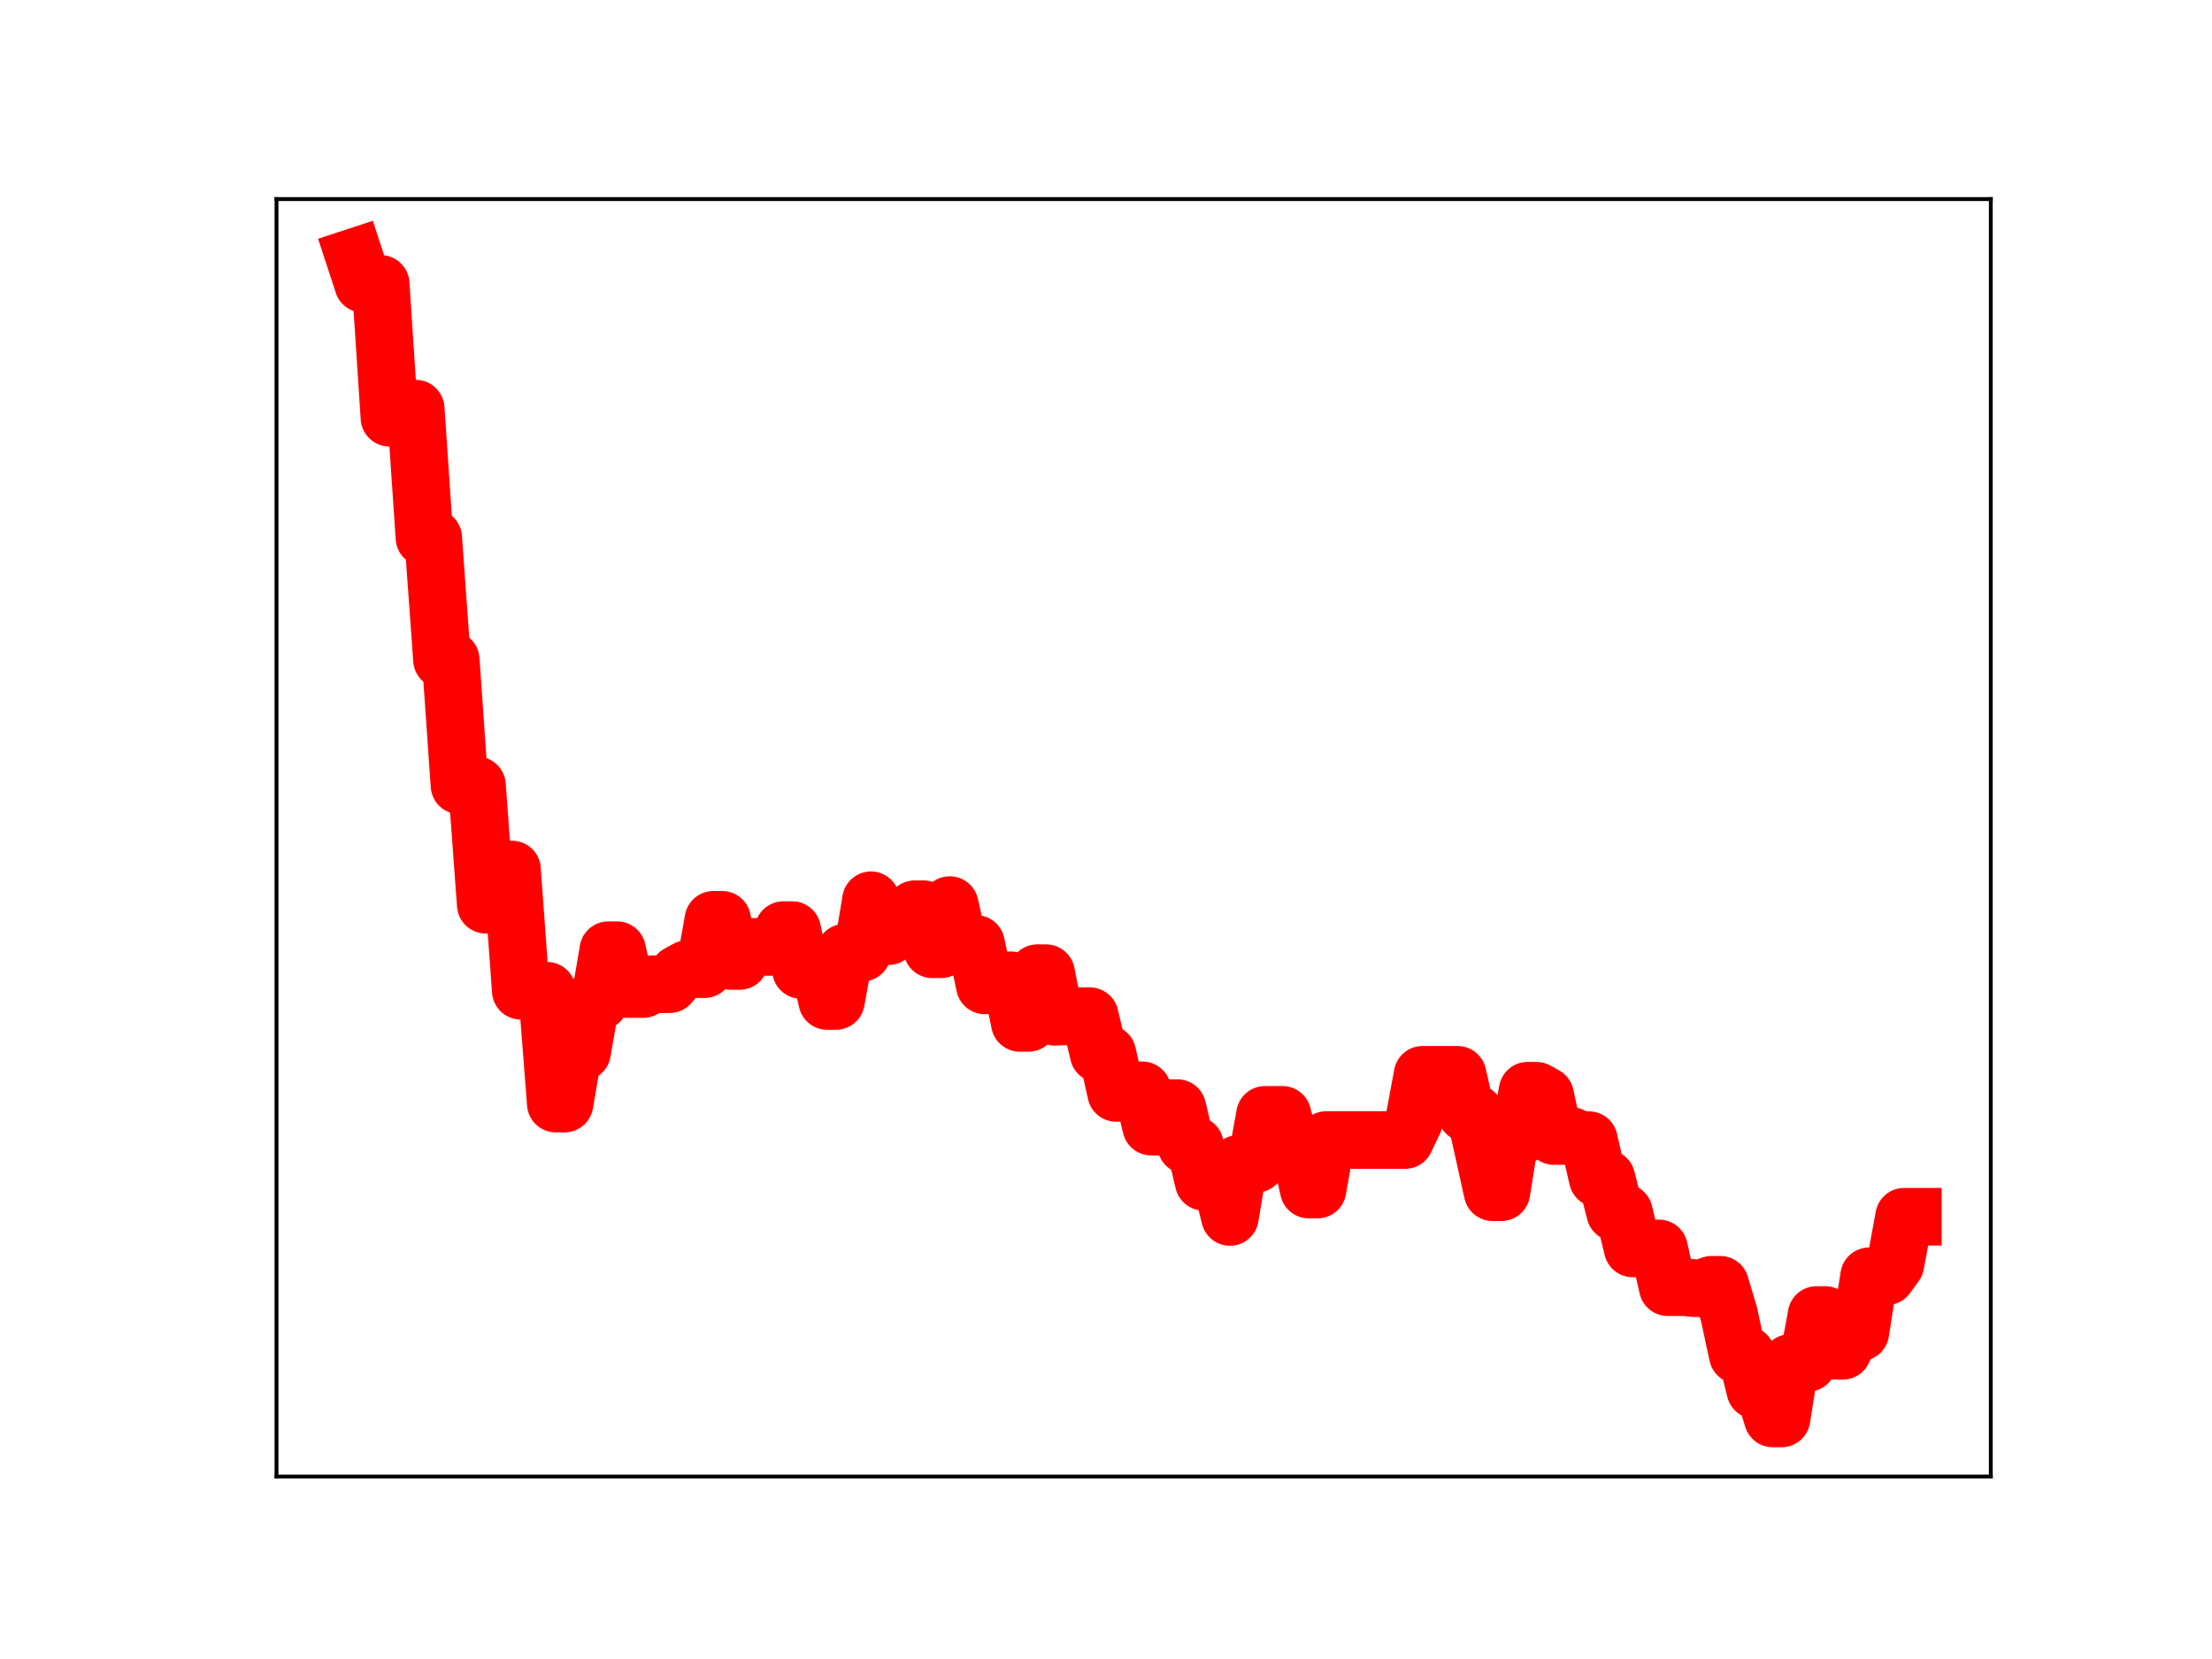 <?xml version="1.0" encoding="utf-8" standalone="no"?>
<!DOCTYPE svg PUBLIC "-//W3C//DTD SVG 1.1//EN"
  "http://www.w3.org/Graphics/SVG/1.1/DTD/svg11.dtd">
<!-- Created with matplotlib (https://matplotlib.org/) -->
<svg height="345.6pt" version="1.1" viewBox="0 0 460.8 345.6" width="460.8pt" xmlns="http://www.w3.org/2000/svg" xmlns:xlink="http://www.w3.org/1999/xlink">
 <defs>
  <style type="text/css">
*{stroke-linecap:butt;stroke-linejoin:round;}
  </style>
 </defs>
 <g id="figure_1">
  <g id="patch_1">
   <path d="M 0 345.6 
L 460.8 345.6 
L 460.8 0 
L 0 0 
z
" style="fill:#ffffff;"/>
  </g>
  <g id="axes_1">
   <g id="patch_2">
    <path d="M 57.6 307.584 
L 414.72 307.584 
L 414.72 41.472 
L 57.6 41.472 
z
" style="fill:#ffffff;"/>
   </g>
   <g id="line2d_1">
    <path clip-path="url(#p7d6f5309e8)" d="M 73.833 53.568 
L 75.657 59.141 
L 79.304 59.141 
L 81.128 87.018 
L 82.952 85.122 
L 86.6 85.122 
L 88.424 112.021 
L 90.248 112.021 
L 92.072 137.429 
L 93.896 137.429 
L 95.72 163.609 
L 99.367 163.609 
L 101.191 188.468 
L 103.015 188.468 
L 104.839 181.138 
L 106.663 181.138 
L 108.487 206.39 
L 113.959 206.39 
L 115.782 229.895 
L 117.606 229.895 
L 119.43 219.172 
L 121.254 219.172 
L 123.078 208.645 
L 124.902 208.645 
L 126.726 197.945 
L 128.55 197.945 
L 130.374 206.028 
L 134.021 206.028 
L 135.845 205.03 
L 139.493 205.03 
L 141.317 202.88 
L 143.141 201.887 
L 146.789 201.887 
L 148.613 191.615 
L 150.437 191.615 
L 152.261 200.181 
L 154.084 200.181 
L 155.908 197.256 
L 161.38 197.256 
L 163.204 193.756 
L 165.028 193.756 
L 166.852 202.047 
L 168.676 200.501 
L 170.5 200.501 
L 172.323 208.522 
L 174.147 208.522 
L 175.971 198.461 
L 179.619 198.461 
L 181.443 187.544 
L 183.267 195.021 
L 185.091 195.021 
L 186.915 193.056 
L 188.739 193.056 
L 190.562 189.405 
L 192.386 189.405 
L 194.21 197.749 
L 196.034 197.749 
L 197.858 188.546 
L 199.682 196.631 
L 203.33 196.631 
L 205.154 205.271 
L 206.978 204.219 
L 210.625 204.219 
L 212.449 213.083 
L 214.273 213.083 
L 216.097 202.73 
L 217.921 202.73 
L 219.745 211.805 
L 223.393 211.694 
L 227.04 211.694 
L 228.864 219.495 
L 230.688 219.495 
L 232.512 227.671 
L 234.336 227.671 
L 236.16 227.135 
L 237.984 227.135 
L 239.808 234.692 
L 241.632 234.692 
L 243.456 230.844 
L 245.28 230.844 
L 247.103 238.547 
L 248.927 238.547 
L 250.751 246.19 
L 254.399 246.19 
L 256.223 253.513 
L 258.047 242.432 
L 261.695 242.432 
L 263.519 232.245 
L 267.166 232.245 
L 268.99 239.561 
L 270.814 239.561 
L 272.638 247.807 
L 274.462 247.807 
L 276.286 237.491 
L 292.701 237.491 
L 294.525 233.666 
L 296.349 223.898 
L 303.644 223.898 
L 305.468 231.912 
L 307.292 231.912 
L 310.94 248.363 
L 312.764 248.363 
L 314.588 236.968 
L 316.412 236.968 
L 318.236 227.215 
L 320.059 227.215 
L 321.883 228.224 
L 323.707 236.649 
L 327.355 236.649 
L 329.179 237.515 
L 331.003 237.515 
L 332.827 245.478 
L 334.651 245.478 
L 336.475 252.584 
L 338.299 252.584 
L 340.122 260.07 
L 345.594 260.07 
L 347.418 268.143 
L 351.066 268.143 
L 352.89 268.353 
L 354.714 268.353 
L 356.538 267.644 
L 358.361 267.644 
L 360.185 273.789 
L 362.009 282.254 
L 363.833 282.254 
L 365.657 289.573 
L 367.481 289.573 
L 369.305 295.488 
L 371.129 295.488 
L 372.953 283.917 
L 376.6 283.917 
L 378.424 273.937 
L 380.248 273.937 
L 382.072 281.397 
L 383.896 281.397 
L 385.72 277.534 
L 387.544 277.534 
L 389.368 265.877 
L 393.016 265.877 
L 394.839 263.384 
L 396.663 253.467 
L 398.487 253.467 
L 398.487 253.467 
" style="fill:none;stroke:#ff0000;stroke-linecap:square;stroke-width:12;"/>
    <defs>
     <path d="M 0 3 
C 0.796 3 1.559 2.684 2.121 2.121 
C 2.684 1.559 3 0.796 3 0 
C 3 -0.796 2.684 -1.559 2.121 -2.121 
C 1.559 -2.684 0.796 -3 0 -3 
C -0.796 -3 -1.559 -2.684 -2.121 -2.121 
C -2.684 -1.559 -3 -0.796 -3 0 
C -3 0.796 -2.684 1.559 -2.121 2.121 
C -1.559 2.684 -0.796 3 0 3 
z
" id="m8511653b60" style="stroke:#ff0000;"/>
    </defs>
    <g clip-path="url(#p7d6f5309e8)">
     <use style="fill:#ff0000;stroke:#ff0000;" x="73.833" xlink:href="#m8511653b60" y="53.568"/>
     <use style="fill:#ff0000;stroke:#ff0000;" x="75.657" xlink:href="#m8511653b60" y="59.141"/>
     <use style="fill:#ff0000;stroke:#ff0000;" x="77.481" xlink:href="#m8511653b60" y="59.141"/>
     <use style="fill:#ff0000;stroke:#ff0000;" x="79.304" xlink:href="#m8511653b60" y="59.141"/>
     <use style="fill:#ff0000;stroke:#ff0000;" x="81.128" xlink:href="#m8511653b60" y="87.018"/>
     <use style="fill:#ff0000;stroke:#ff0000;" x="82.952" xlink:href="#m8511653b60" y="85.122"/>
     <use style="fill:#ff0000;stroke:#ff0000;" x="84.776" xlink:href="#m8511653b60" y="85.122"/>
     <use style="fill:#ff0000;stroke:#ff0000;" x="86.6" xlink:href="#m8511653b60" y="85.122"/>
     <use style="fill:#ff0000;stroke:#ff0000;" x="88.424" xlink:href="#m8511653b60" y="112.021"/>
     <use style="fill:#ff0000;stroke:#ff0000;" x="90.248" xlink:href="#m8511653b60" y="112.021"/>
     <use style="fill:#ff0000;stroke:#ff0000;" x="92.072" xlink:href="#m8511653b60" y="137.429"/>
     <use style="fill:#ff0000;stroke:#ff0000;" x="93.896" xlink:href="#m8511653b60" y="137.429"/>
     <use style="fill:#ff0000;stroke:#ff0000;" x="95.72" xlink:href="#m8511653b60" y="163.609"/>
     <use style="fill:#ff0000;stroke:#ff0000;" x="97.543" xlink:href="#m8511653b60" y="163.609"/>
     <use style="fill:#ff0000;stroke:#ff0000;" x="99.367" xlink:href="#m8511653b60" y="163.609"/>
     <use style="fill:#ff0000;stroke:#ff0000;" x="101.191" xlink:href="#m8511653b60" y="188.468"/>
     <use style="fill:#ff0000;stroke:#ff0000;" x="103.015" xlink:href="#m8511653b60" y="188.468"/>
     <use style="fill:#ff0000;stroke:#ff0000;" x="104.839" xlink:href="#m8511653b60" y="181.138"/>
     <use style="fill:#ff0000;stroke:#ff0000;" x="106.663" xlink:href="#m8511653b60" y="181.138"/>
     <use style="fill:#ff0000;stroke:#ff0000;" x="108.487" xlink:href="#m8511653b60" y="206.39"/>
     <use style="fill:#ff0000;stroke:#ff0000;" x="110.311" xlink:href="#m8511653b60" y="206.39"/>
     <use style="fill:#ff0000;stroke:#ff0000;" x="112.135" xlink:href="#m8511653b60" y="206.39"/>
     <use style="fill:#ff0000;stroke:#ff0000;" x="113.959" xlink:href="#m8511653b60" y="206.39"/>
     <use style="fill:#ff0000;stroke:#ff0000;" x="115.782" xlink:href="#m8511653b60" y="229.895"/>
     <use style="fill:#ff0000;stroke:#ff0000;" x="117.606" xlink:href="#m8511653b60" y="229.895"/>
     <use style="fill:#ff0000;stroke:#ff0000;" x="119.43" xlink:href="#m8511653b60" y="219.172"/>
     <use style="fill:#ff0000;stroke:#ff0000;" x="121.254" xlink:href="#m8511653b60" y="219.172"/>
     <use style="fill:#ff0000;stroke:#ff0000;" x="123.078" xlink:href="#m8511653b60" y="208.645"/>
     <use style="fill:#ff0000;stroke:#ff0000;" x="124.902" xlink:href="#m8511653b60" y="208.645"/>
     <use style="fill:#ff0000;stroke:#ff0000;" x="126.726" xlink:href="#m8511653b60" y="197.945"/>
     <use style="fill:#ff0000;stroke:#ff0000;" x="128.55" xlink:href="#m8511653b60" y="197.945"/>
     <use style="fill:#ff0000;stroke:#ff0000;" x="130.374" xlink:href="#m8511653b60" y="206.028"/>
     <use style="fill:#ff0000;stroke:#ff0000;" x="132.198" xlink:href="#m8511653b60" y="206.028"/>
     <use style="fill:#ff0000;stroke:#ff0000;" x="134.021" xlink:href="#m8511653b60" y="206.028"/>
     <use style="fill:#ff0000;stroke:#ff0000;" x="135.845" xlink:href="#m8511653b60" y="205.03"/>
     <use style="fill:#ff0000;stroke:#ff0000;" x="137.669" xlink:href="#m8511653b60" y="205.03"/>
     <use style="fill:#ff0000;stroke:#ff0000;" x="139.493" xlink:href="#m8511653b60" y="205.03"/>
     <use style="fill:#ff0000;stroke:#ff0000;" x="141.317" xlink:href="#m8511653b60" y="202.88"/>
     <use style="fill:#ff0000;stroke:#ff0000;" x="143.141" xlink:href="#m8511653b60" y="201.887"/>
     <use style="fill:#ff0000;stroke:#ff0000;" x="144.965" xlink:href="#m8511653b60" y="201.887"/>
     <use style="fill:#ff0000;stroke:#ff0000;" x="146.789" xlink:href="#m8511653b60" y="201.887"/>
     <use style="fill:#ff0000;stroke:#ff0000;" x="148.613" xlink:href="#m8511653b60" y="191.615"/>
     <use style="fill:#ff0000;stroke:#ff0000;" x="150.437" xlink:href="#m8511653b60" y="191.615"/>
     <use style="fill:#ff0000;stroke:#ff0000;" x="152.261" xlink:href="#m8511653b60" y="200.181"/>
     <use style="fill:#ff0000;stroke:#ff0000;" x="154.084" xlink:href="#m8511653b60" y="200.181"/>
     <use style="fill:#ff0000;stroke:#ff0000;" x="155.908" xlink:href="#m8511653b60" y="197.256"/>
     <use style="fill:#ff0000;stroke:#ff0000;" x="157.732" xlink:href="#m8511653b60" y="197.256"/>
     <use style="fill:#ff0000;stroke:#ff0000;" x="159.556" xlink:href="#m8511653b60" y="197.256"/>
     <use style="fill:#ff0000;stroke:#ff0000;" x="161.38" xlink:href="#m8511653b60" y="197.256"/>
     <use style="fill:#ff0000;stroke:#ff0000;" x="163.204" xlink:href="#m8511653b60" y="193.756"/>
     <use style="fill:#ff0000;stroke:#ff0000;" x="165.028" xlink:href="#m8511653b60" y="193.756"/>
     <use style="fill:#ff0000;stroke:#ff0000;" x="166.852" xlink:href="#m8511653b60" y="202.047"/>
     <use style="fill:#ff0000;stroke:#ff0000;" x="168.676" xlink:href="#m8511653b60" y="200.501"/>
     <use style="fill:#ff0000;stroke:#ff0000;" x="170.5" xlink:href="#m8511653b60" y="200.501"/>
     <use style="fill:#ff0000;stroke:#ff0000;" x="172.323" xlink:href="#m8511653b60" y="208.522"/>
     <use style="fill:#ff0000;stroke:#ff0000;" x="174.147" xlink:href="#m8511653b60" y="208.522"/>
     <use style="fill:#ff0000;stroke:#ff0000;" x="175.971" xlink:href="#m8511653b60" y="198.461"/>
     <use style="fill:#ff0000;stroke:#ff0000;" x="177.795" xlink:href="#m8511653b60" y="198.461"/>
     <use style="fill:#ff0000;stroke:#ff0000;" x="179.619" xlink:href="#m8511653b60" y="198.461"/>
     <use style="fill:#ff0000;stroke:#ff0000;" x="181.443" xlink:href="#m8511653b60" y="187.544"/>
     <use style="fill:#ff0000;stroke:#ff0000;" x="183.267" xlink:href="#m8511653b60" y="195.021"/>
     <use style="fill:#ff0000;stroke:#ff0000;" x="185.091" xlink:href="#m8511653b60" y="195.021"/>
     <use style="fill:#ff0000;stroke:#ff0000;" x="186.915" xlink:href="#m8511653b60" y="193.056"/>
     <use style="fill:#ff0000;stroke:#ff0000;" x="188.739" xlink:href="#m8511653b60" y="193.056"/>
     <use style="fill:#ff0000;stroke:#ff0000;" x="190.562" xlink:href="#m8511653b60" y="189.405"/>
     <use style="fill:#ff0000;stroke:#ff0000;" x="192.386" xlink:href="#m8511653b60" y="189.405"/>
     <use style="fill:#ff0000;stroke:#ff0000;" x="194.21" xlink:href="#m8511653b60" y="197.749"/>
     <use style="fill:#ff0000;stroke:#ff0000;" x="196.034" xlink:href="#m8511653b60" y="197.749"/>
     <use style="fill:#ff0000;stroke:#ff0000;" x="197.858" xlink:href="#m8511653b60" y="188.546"/>
     <use style="fill:#ff0000;stroke:#ff0000;" x="199.682" xlink:href="#m8511653b60" y="196.631"/>
     <use style="fill:#ff0000;stroke:#ff0000;" x="201.506" xlink:href="#m8511653b60" y="196.631"/>
     <use style="fill:#ff0000;stroke:#ff0000;" x="203.33" xlink:href="#m8511653b60" y="196.631"/>
     <use style="fill:#ff0000;stroke:#ff0000;" x="205.154" xlink:href="#m8511653b60" y="205.271"/>
     <use style="fill:#ff0000;stroke:#ff0000;" x="206.978" xlink:href="#m8511653b60" y="204.219"/>
     <use style="fill:#ff0000;stroke:#ff0000;" x="208.801" xlink:href="#m8511653b60" y="204.219"/>
     <use style="fill:#ff0000;stroke:#ff0000;" x="210.625" xlink:href="#m8511653b60" y="204.219"/>
     <use style="fill:#ff0000;stroke:#ff0000;" x="212.449" xlink:href="#m8511653b60" y="213.083"/>
     <use style="fill:#ff0000;stroke:#ff0000;" x="214.273" xlink:href="#m8511653b60" y="213.083"/>
     <use style="fill:#ff0000;stroke:#ff0000;" x="216.097" xlink:href="#m8511653b60" y="202.73"/>
     <use style="fill:#ff0000;stroke:#ff0000;" x="217.921" xlink:href="#m8511653b60" y="202.73"/>
     <use style="fill:#ff0000;stroke:#ff0000;" x="219.745" xlink:href="#m8511653b60" y="211.805"/>
     <use style="fill:#ff0000;stroke:#ff0000;" x="221.569" xlink:href="#m8511653b60" y="211.694"/>
     <use style="fill:#ff0000;stroke:#ff0000;" x="223.393" xlink:href="#m8511653b60" y="211.694"/>
     <use style="fill:#ff0000;stroke:#ff0000;" x="225.217" xlink:href="#m8511653b60" y="211.694"/>
     <use style="fill:#ff0000;stroke:#ff0000;" x="227.04" xlink:href="#m8511653b60" y="211.694"/>
     <use style="fill:#ff0000;stroke:#ff0000;" x="228.864" xlink:href="#m8511653b60" y="219.495"/>
     <use style="fill:#ff0000;stroke:#ff0000;" x="230.688" xlink:href="#m8511653b60" y="219.495"/>
     <use style="fill:#ff0000;stroke:#ff0000;" x="232.512" xlink:href="#m8511653b60" y="227.671"/>
     <use style="fill:#ff0000;stroke:#ff0000;" x="234.336" xlink:href="#m8511653b60" y="227.671"/>
     <use style="fill:#ff0000;stroke:#ff0000;" x="236.16" xlink:href="#m8511653b60" y="227.135"/>
     <use style="fill:#ff0000;stroke:#ff0000;" x="237.984" xlink:href="#m8511653b60" y="227.135"/>
     <use style="fill:#ff0000;stroke:#ff0000;" x="239.808" xlink:href="#m8511653b60" y="234.692"/>
     <use style="fill:#ff0000;stroke:#ff0000;" x="241.632" xlink:href="#m8511653b60" y="234.692"/>
     <use style="fill:#ff0000;stroke:#ff0000;" x="243.456" xlink:href="#m8511653b60" y="230.844"/>
     <use style="fill:#ff0000;stroke:#ff0000;" x="245.28" xlink:href="#m8511653b60" y="230.844"/>
     <use style="fill:#ff0000;stroke:#ff0000;" x="247.103" xlink:href="#m8511653b60" y="238.547"/>
     <use style="fill:#ff0000;stroke:#ff0000;" x="248.927" xlink:href="#m8511653b60" y="238.547"/>
     <use style="fill:#ff0000;stroke:#ff0000;" x="250.751" xlink:href="#m8511653b60" y="246.19"/>
     <use style="fill:#ff0000;stroke:#ff0000;" x="252.575" xlink:href="#m8511653b60" y="246.19"/>
     <use style="fill:#ff0000;stroke:#ff0000;" x="254.399" xlink:href="#m8511653b60" y="246.19"/>
     <use style="fill:#ff0000;stroke:#ff0000;" x="256.223" xlink:href="#m8511653b60" y="253.513"/>
     <use style="fill:#ff0000;stroke:#ff0000;" x="258.047" xlink:href="#m8511653b60" y="242.432"/>
     <use style="fill:#ff0000;stroke:#ff0000;" x="259.871" xlink:href="#m8511653b60" y="242.432"/>
     <use style="fill:#ff0000;stroke:#ff0000;" x="261.695" xlink:href="#m8511653b60" y="242.432"/>
     <use style="fill:#ff0000;stroke:#ff0000;" x="263.519" xlink:href="#m8511653b60" y="232.245"/>
     <use style="fill:#ff0000;stroke:#ff0000;" x="265.342" xlink:href="#m8511653b60" y="232.245"/>
     <use style="fill:#ff0000;stroke:#ff0000;" x="267.166" xlink:href="#m8511653b60" y="232.245"/>
     <use style="fill:#ff0000;stroke:#ff0000;" x="268.99" xlink:href="#m8511653b60" y="239.561"/>
     <use style="fill:#ff0000;stroke:#ff0000;" x="270.814" xlink:href="#m8511653b60" y="239.561"/>
     <use style="fill:#ff0000;stroke:#ff0000;" x="272.638" xlink:href="#m8511653b60" y="247.807"/>
     <use style="fill:#ff0000;stroke:#ff0000;" x="274.462" xlink:href="#m8511653b60" y="247.807"/>
     <use style="fill:#ff0000;stroke:#ff0000;" x="276.286" xlink:href="#m8511653b60" y="237.491"/>
     <use style="fill:#ff0000;stroke:#ff0000;" x="278.11" xlink:href="#m8511653b60" y="237.491"/>
     <use style="fill:#ff0000;stroke:#ff0000;" x="279.934" xlink:href="#m8511653b60" y="237.491"/>
     <use style="fill:#ff0000;stroke:#ff0000;" x="281.758" xlink:href="#m8511653b60" y="237.491"/>
     <use style="fill:#ff0000;stroke:#ff0000;" x="283.581" xlink:href="#m8511653b60" y="237.491"/>
     <use style="fill:#ff0000;stroke:#ff0000;" x="285.405" xlink:href="#m8511653b60" y="237.491"/>
     <use style="fill:#ff0000;stroke:#ff0000;" x="287.229" xlink:href="#m8511653b60" y="237.491"/>
     <use style="fill:#ff0000;stroke:#ff0000;" x="289.053" xlink:href="#m8511653b60" y="237.491"/>
     <use style="fill:#ff0000;stroke:#ff0000;" x="290.877" xlink:href="#m8511653b60" y="237.491"/>
     <use style="fill:#ff0000;stroke:#ff0000;" x="292.701" xlink:href="#m8511653b60" y="237.491"/>
     <use style="fill:#ff0000;stroke:#ff0000;" x="294.525" xlink:href="#m8511653b60" y="233.666"/>
     <use style="fill:#ff0000;stroke:#ff0000;" x="296.349" xlink:href="#m8511653b60" y="223.898"/>
     <use style="fill:#ff0000;stroke:#ff0000;" x="298.173" xlink:href="#m8511653b60" y="223.898"/>
     <use style="fill:#ff0000;stroke:#ff0000;" x="299.997" xlink:href="#m8511653b60" y="223.898"/>
     <use style="fill:#ff0000;stroke:#ff0000;" x="301.82" xlink:href="#m8511653b60" y="223.898"/>
     <use style="fill:#ff0000;stroke:#ff0000;" x="303.644" xlink:href="#m8511653b60" y="223.898"/>
     <use style="fill:#ff0000;stroke:#ff0000;" x="305.468" xlink:href="#m8511653b60" y="231.912"/>
     <use style="fill:#ff0000;stroke:#ff0000;" x="307.292" xlink:href="#m8511653b60" y="231.912"/>
     <use style="fill:#ff0000;stroke:#ff0000;" x="309.116" xlink:href="#m8511653b60" y="240.023"/>
     <use style="fill:#ff0000;stroke:#ff0000;" x="310.94" xlink:href="#m8511653b60" y="248.363"/>
     <use style="fill:#ff0000;stroke:#ff0000;" x="312.764" xlink:href="#m8511653b60" y="248.363"/>
     <use style="fill:#ff0000;stroke:#ff0000;" x="314.588" xlink:href="#m8511653b60" y="236.968"/>
     <use style="fill:#ff0000;stroke:#ff0000;" x="316.412" xlink:href="#m8511653b60" y="236.968"/>
     <use style="fill:#ff0000;stroke:#ff0000;" x="318.236" xlink:href="#m8511653b60" y="227.215"/>
     <use style="fill:#ff0000;stroke:#ff0000;" x="320.059" xlink:href="#m8511653b60" y="227.215"/>
     <use style="fill:#ff0000;stroke:#ff0000;" x="321.883" xlink:href="#m8511653b60" y="228.224"/>
     <use style="fill:#ff0000;stroke:#ff0000;" x="323.707" xlink:href="#m8511653b60" y="236.649"/>
     <use style="fill:#ff0000;stroke:#ff0000;" x="325.531" xlink:href="#m8511653b60" y="236.649"/>
     <use style="fill:#ff0000;stroke:#ff0000;" x="327.355" xlink:href="#m8511653b60" y="236.649"/>
     <use style="fill:#ff0000;stroke:#ff0000;" x="329.179" xlink:href="#m8511653b60" y="237.515"/>
     <use style="fill:#ff0000;stroke:#ff0000;" x="331.003" xlink:href="#m8511653b60" y="237.515"/>
     <use style="fill:#ff0000;stroke:#ff0000;" x="332.827" xlink:href="#m8511653b60" y="245.478"/>
     <use style="fill:#ff0000;stroke:#ff0000;" x="334.651" xlink:href="#m8511653b60" y="245.478"/>
     <use style="fill:#ff0000;stroke:#ff0000;" x="336.475" xlink:href="#m8511653b60" y="252.584"/>
     <use style="fill:#ff0000;stroke:#ff0000;" x="338.299" xlink:href="#m8511653b60" y="252.584"/>
     <use style="fill:#ff0000;stroke:#ff0000;" x="340.122" xlink:href="#m8511653b60" y="260.07"/>
     <use style="fill:#ff0000;stroke:#ff0000;" x="341.946" xlink:href="#m8511653b60" y="260.07"/>
     <use style="fill:#ff0000;stroke:#ff0000;" x="343.77" xlink:href="#m8511653b60" y="260.07"/>
     <use style="fill:#ff0000;stroke:#ff0000;" x="345.594" xlink:href="#m8511653b60" y="260.07"/>
     <use style="fill:#ff0000;stroke:#ff0000;" x="347.418" xlink:href="#m8511653b60" y="268.143"/>
     <use style="fill:#ff0000;stroke:#ff0000;" x="349.242" xlink:href="#m8511653b60" y="268.143"/>
     <use style="fill:#ff0000;stroke:#ff0000;" x="351.066" xlink:href="#m8511653b60" y="268.143"/>
     <use style="fill:#ff0000;stroke:#ff0000;" x="352.89" xlink:href="#m8511653b60" y="268.353"/>
     <use style="fill:#ff0000;stroke:#ff0000;" x="354.714" xlink:href="#m8511653b60" y="268.353"/>
     <use style="fill:#ff0000;stroke:#ff0000;" x="356.538" xlink:href="#m8511653b60" y="267.644"/>
     <use style="fill:#ff0000;stroke:#ff0000;" x="358.361" xlink:href="#m8511653b60" y="267.644"/>
     <use style="fill:#ff0000;stroke:#ff0000;" x="360.185" xlink:href="#m8511653b60" y="273.789"/>
     <use style="fill:#ff0000;stroke:#ff0000;" x="362.009" xlink:href="#m8511653b60" y="282.254"/>
     <use style="fill:#ff0000;stroke:#ff0000;" x="363.833" xlink:href="#m8511653b60" y="282.254"/>
     <use style="fill:#ff0000;stroke:#ff0000;" x="365.657" xlink:href="#m8511653b60" y="289.573"/>
     <use style="fill:#ff0000;stroke:#ff0000;" x="367.481" xlink:href="#m8511653b60" y="289.573"/>
     <use style="fill:#ff0000;stroke:#ff0000;" x="369.305" xlink:href="#m8511653b60" y="295.488"/>
     <use style="fill:#ff0000;stroke:#ff0000;" x="371.129" xlink:href="#m8511653b60" y="295.488"/>
     <use style="fill:#ff0000;stroke:#ff0000;" x="372.953" xlink:href="#m8511653b60" y="283.917"/>
     <use style="fill:#ff0000;stroke:#ff0000;" x="374.777" xlink:href="#m8511653b60" y="283.917"/>
     <use style="fill:#ff0000;stroke:#ff0000;" x="376.6" xlink:href="#m8511653b60" y="283.917"/>
     <use style="fill:#ff0000;stroke:#ff0000;" x="378.424" xlink:href="#m8511653b60" y="273.937"/>
     <use style="fill:#ff0000;stroke:#ff0000;" x="380.248" xlink:href="#m8511653b60" y="273.937"/>
     <use style="fill:#ff0000;stroke:#ff0000;" x="382.072" xlink:href="#m8511653b60" y="281.397"/>
     <use style="fill:#ff0000;stroke:#ff0000;" x="383.896" xlink:href="#m8511653b60" y="281.397"/>
     <use style="fill:#ff0000;stroke:#ff0000;" x="385.72" xlink:href="#m8511653b60" y="277.534"/>
     <use style="fill:#ff0000;stroke:#ff0000;" x="387.544" xlink:href="#m8511653b60" y="277.534"/>
     <use style="fill:#ff0000;stroke:#ff0000;" x="389.368" xlink:href="#m8511653b60" y="265.877"/>
     <use style="fill:#ff0000;stroke:#ff0000;" x="391.192" xlink:href="#m8511653b60" y="265.877"/>
     <use style="fill:#ff0000;stroke:#ff0000;" x="393.016" xlink:href="#m8511653b60" y="265.877"/>
     <use style="fill:#ff0000;stroke:#ff0000;" x="394.839" xlink:href="#m8511653b60" y="263.384"/>
     <use style="fill:#ff0000;stroke:#ff0000;" x="396.663" xlink:href="#m8511653b60" y="253.467"/>
     <use style="fill:#ff0000;stroke:#ff0000;" x="398.487" xlink:href="#m8511653b60" y="253.467"/>
    </g>
   </g>
   <g id="patch_3">
    <path d="M 57.6 307.584 
L 57.6 41.472 
" style="fill:none;stroke:#000000;stroke-linecap:square;stroke-linejoin:miter;stroke-width:0.8;"/>
   </g>
   <g id="patch_4">
    <path d="M 414.72 307.584 
L 414.72 41.472 
" style="fill:none;stroke:#000000;stroke-linecap:square;stroke-linejoin:miter;stroke-width:0.8;"/>
   </g>
   <g id="patch_5">
    <path d="M 57.6 307.584 
L 414.72 307.584 
" style="fill:none;stroke:#000000;stroke-linecap:square;stroke-linejoin:miter;stroke-width:0.8;"/>
   </g>
   <g id="patch_6">
    <path d="M 57.6 41.472 
L 414.72 41.472 
" style="fill:none;stroke:#000000;stroke-linecap:square;stroke-linejoin:miter;stroke-width:0.8;"/>
   </g>
  </g>
 </g>
 <defs>
  <clipPath id="p7d6f5309e8">
   <rect height="266.112" width="357.12" x="57.6" y="41.472"/>
  </clipPath>
 </defs>
</svg>
